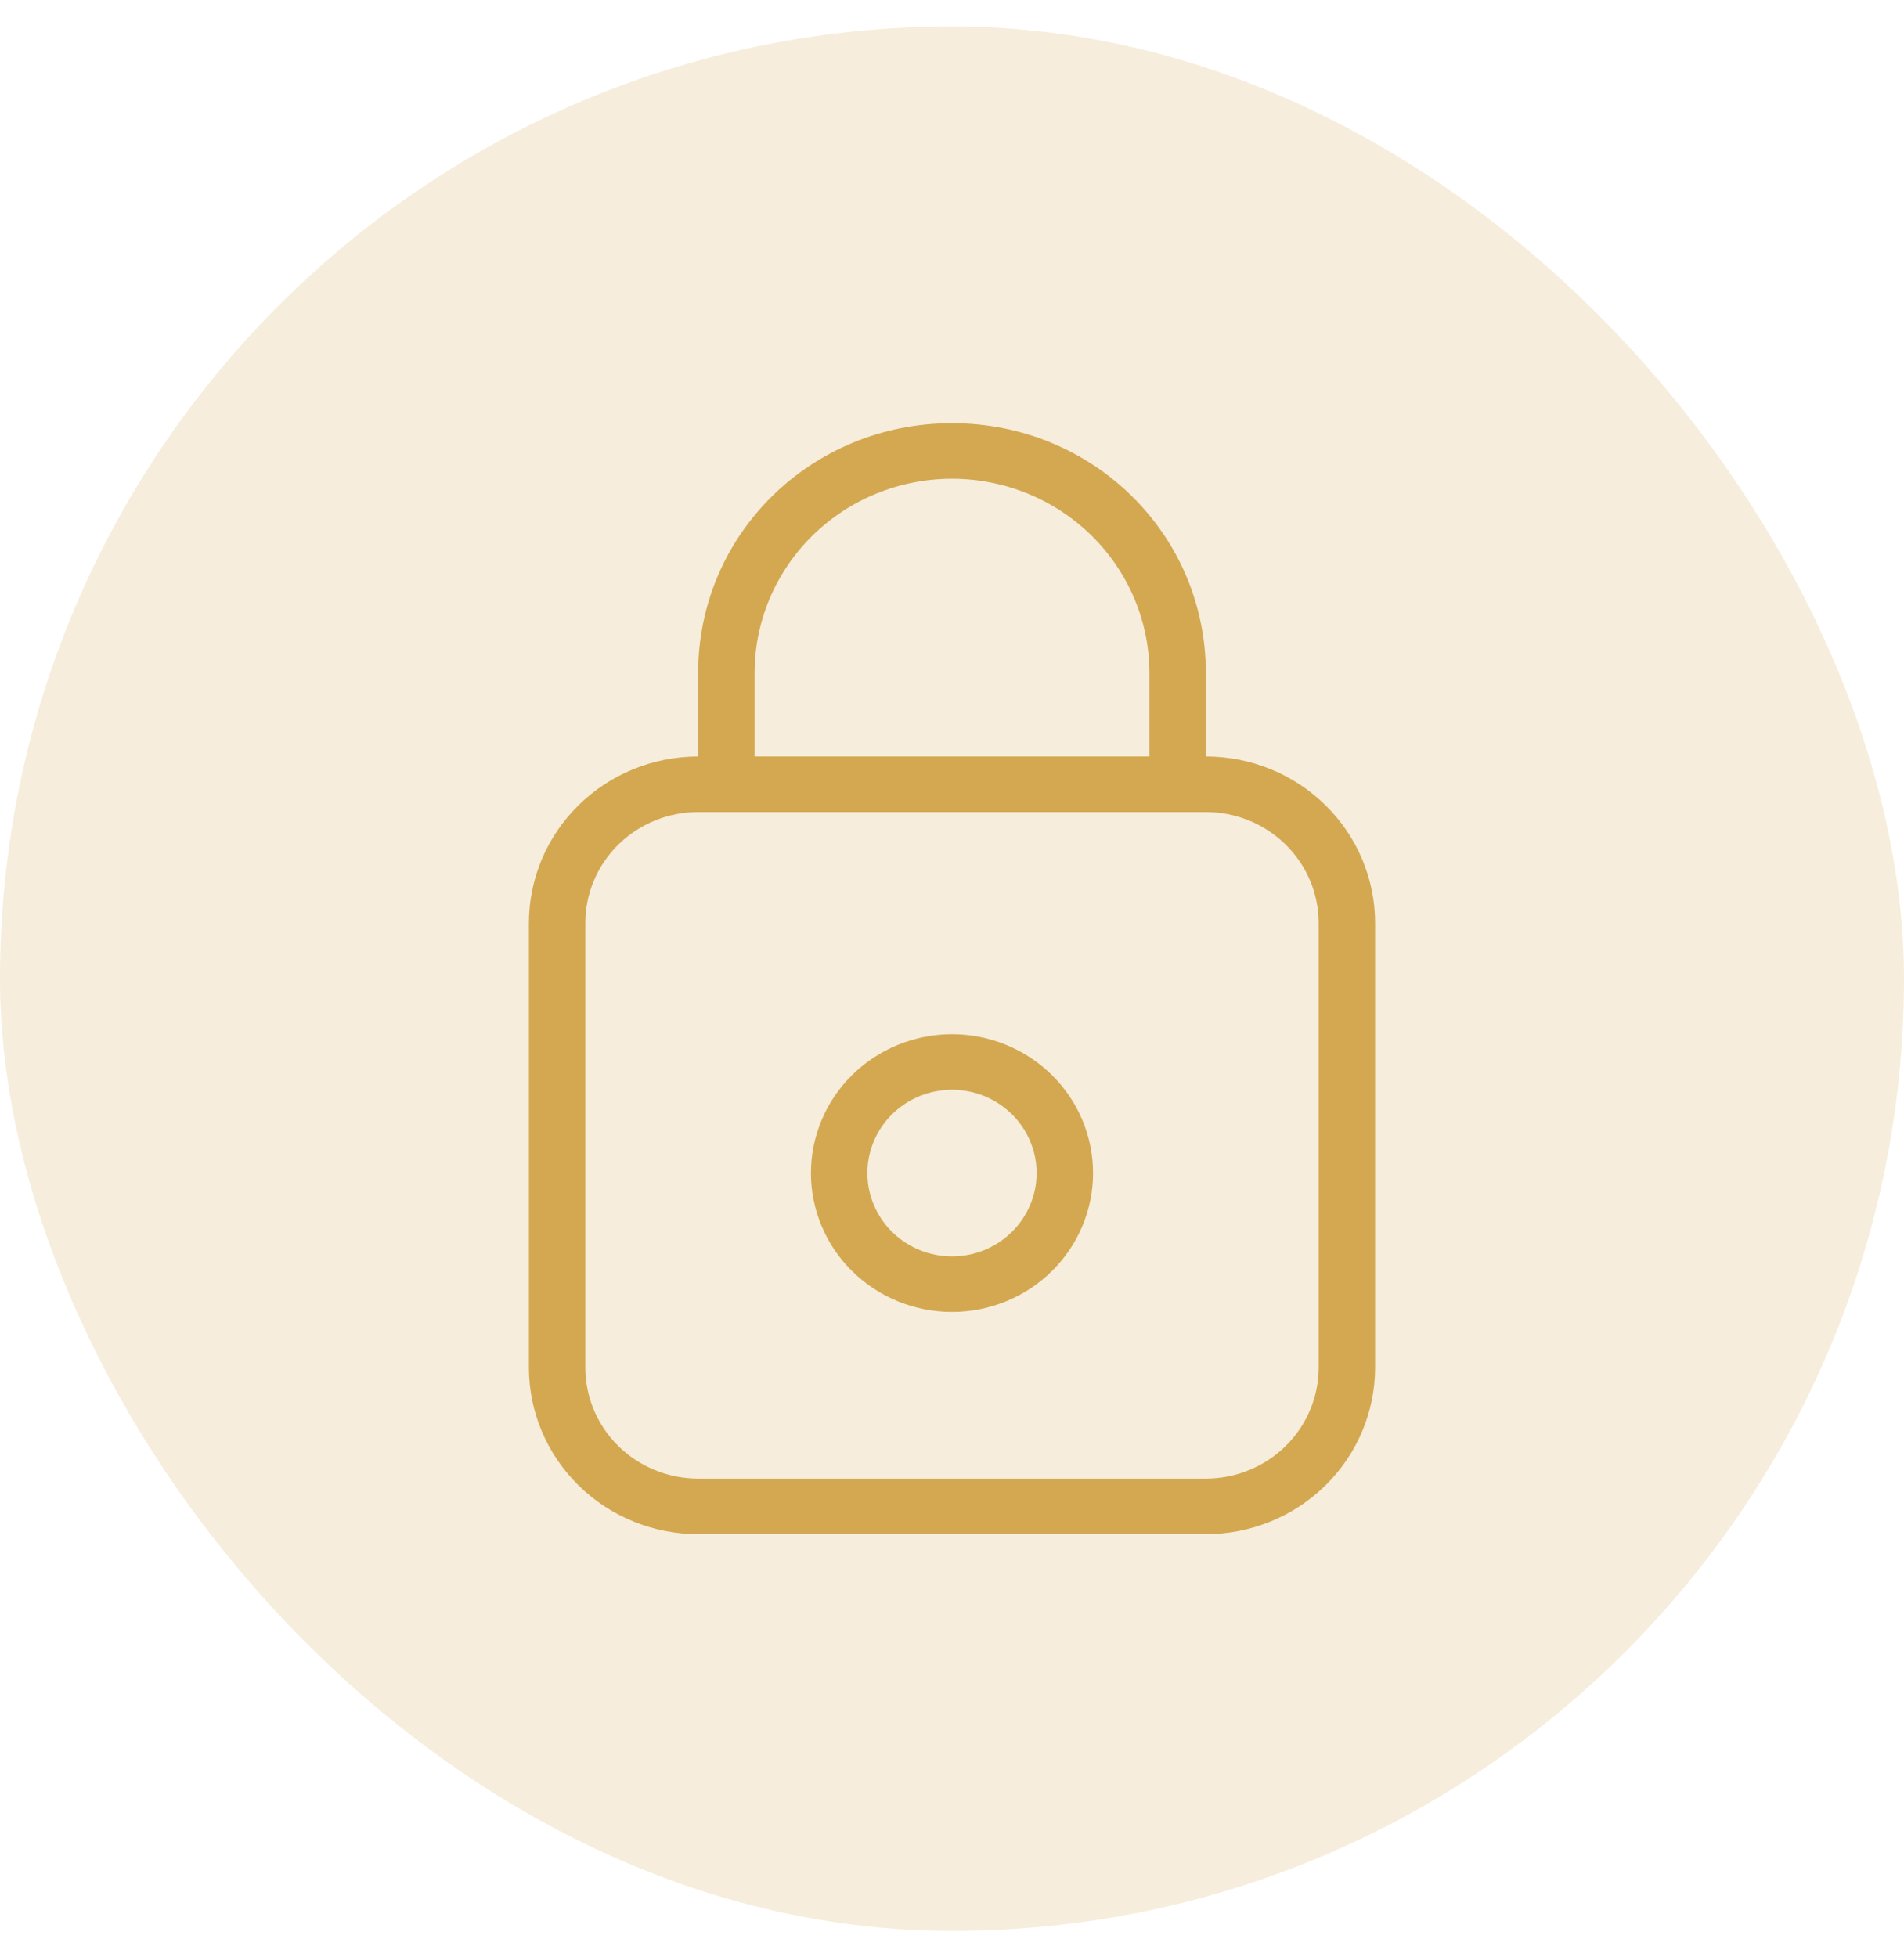 <svg width="36" height="37" viewBox="0 0 36 37" fill="none" xmlns="http://www.w3.org/2000/svg">
<rect y="0.5" width="36" height="36" rx="18" fill="#D4A850" fill-opacity="0.2"/>
<path d="M22.8 14.3C23.649 14.3 24.463 14.632 25.063 15.223C25.663 15.813 26 16.615 26 17.45V25.85C26 26.685 25.663 27.487 25.063 28.077C24.463 28.668 23.649 29 22.8 29H13.2C12.351 29 11.537 28.668 10.937 28.077C10.337 27.487 10 26.685 10 25.85V17.45C10 16.615 10.337 15.813 10.937 15.223C11.537 14.632 12.351 14.3 13.2 14.3V12.725C13.2 10.1 15.333 8 18 8C20.667 8 22.8 10.1 22.8 12.725V14.3ZM13.2 15.35C12.634 15.35 12.092 15.571 11.691 15.965C11.291 16.359 11.067 16.893 11.067 17.45V25.85C11.067 26.407 11.291 26.941 11.691 27.335C12.092 27.729 12.634 27.95 13.2 27.95H22.8C23.366 27.95 23.908 27.729 24.308 27.335C24.709 26.941 24.933 26.407 24.933 25.85V17.45C24.933 16.893 24.709 16.359 24.308 15.965C23.908 15.571 23.366 15.35 22.8 15.35H13.2ZM21.733 14.3V12.725C21.733 11.75 21.34 10.816 20.64 10.126C19.94 9.437 18.99 9.05 18 9.05C17.01 9.05 16.06 9.437 15.36 10.126C14.66 10.816 14.267 11.75 14.267 12.725V14.3H21.733ZM18 20.6C17.576 20.6 17.169 20.766 16.869 21.061C16.569 21.357 16.4 21.757 16.4 22.175C16.4 22.593 16.569 22.993 16.869 23.289C17.169 23.584 17.576 23.75 18 23.75C18.424 23.75 18.831 23.584 19.131 23.289C19.431 22.993 19.6 22.593 19.6 22.175C19.6 21.757 19.431 21.357 19.131 21.061C18.831 20.766 18.424 20.6 18 20.6ZM18 19.55C18.707 19.55 19.386 19.827 19.886 20.319C20.386 20.811 20.667 21.479 20.667 22.175C20.667 22.871 20.386 23.539 19.886 24.031C19.386 24.523 18.707 24.8 18 24.8C17.293 24.8 16.614 24.523 16.114 24.031C15.614 23.539 15.333 22.871 15.333 22.175C15.333 21.479 15.614 20.811 16.114 20.319C16.614 19.827 17.293 19.55 18 19.55Z" fill="#D4A850"/>
</svg>
